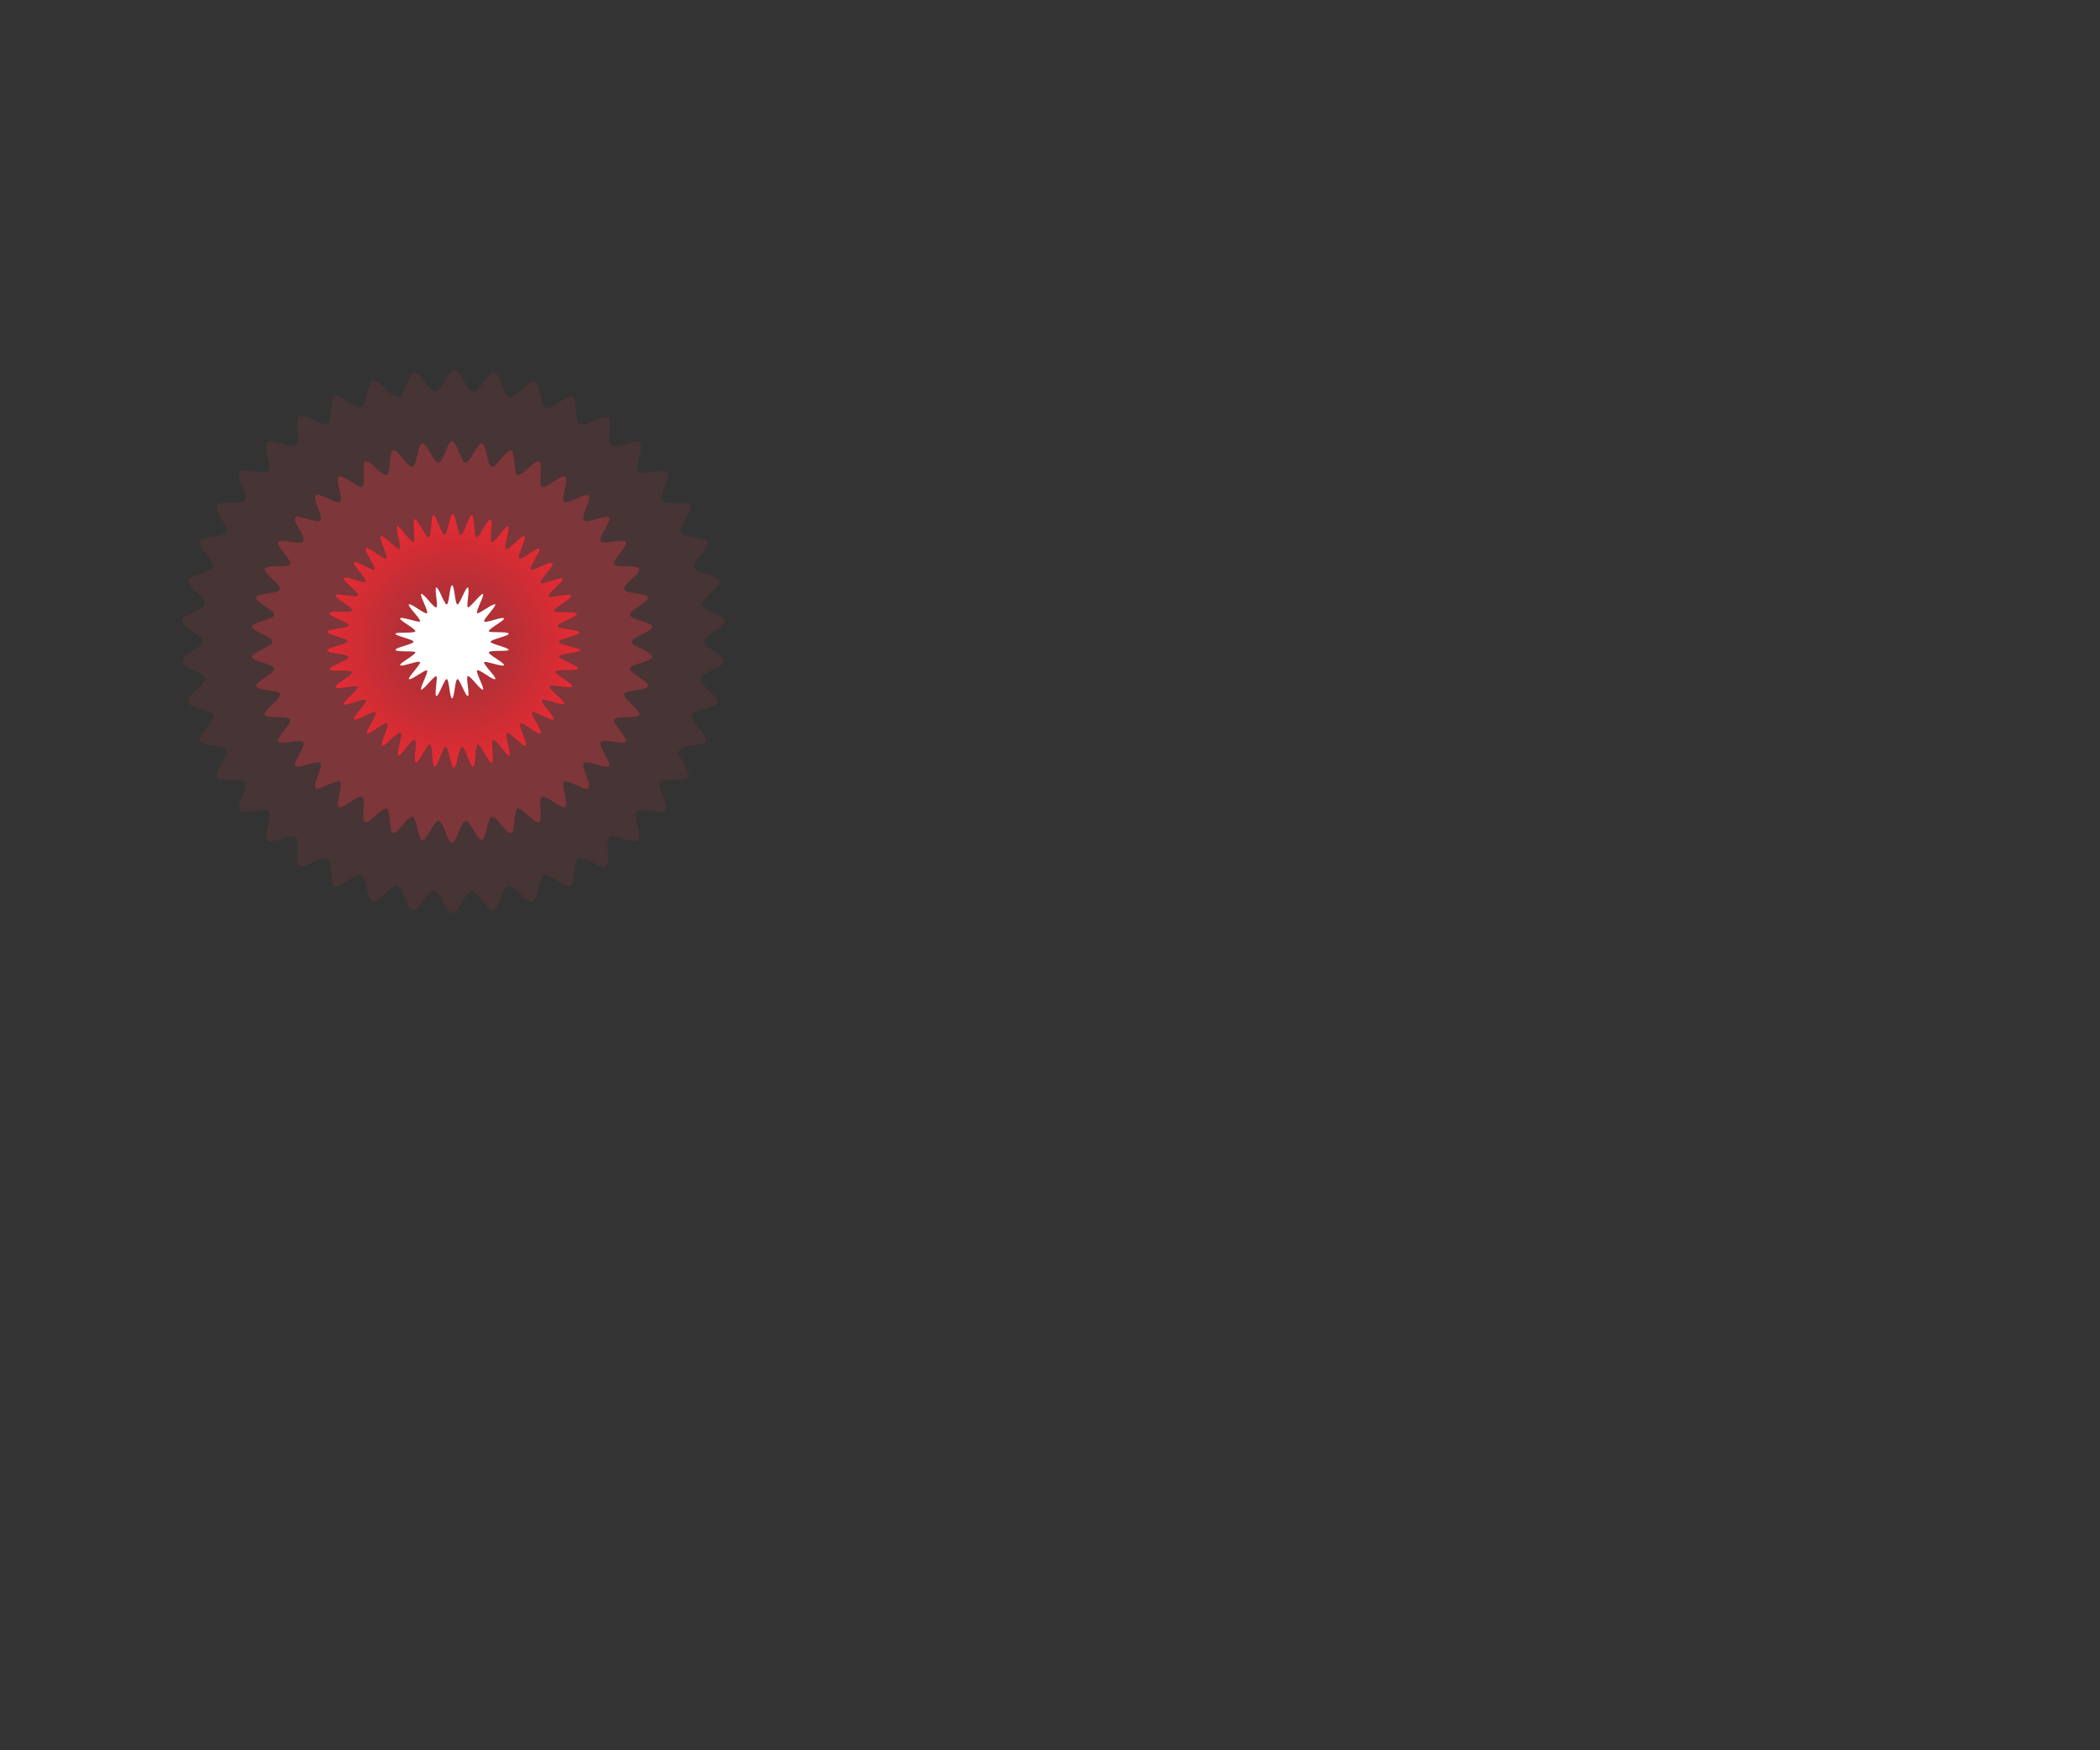 <?xml version="1.0" encoding="utf-8"?>
<!-- Generator: Adobe Illustrator 22.0.0, SVG Export Plug-In . SVG Version: 6.00 Build 0)  -->
<svg version="1.1" id="Layer_1" xmlns="http://www.w3.org/2000/svg" xmlns:xlink="http://www.w3.org/1999/xlink" x="0px" y="0px"
	 viewBox="0 0 360 300" style="enable-background:new 0 0 360 300;" xml:space="preserve">
<rect x="0" y="0" width="360" height="300" fill="#333333" stroke="none"/>
<style type="text/css">
	.st0{opacity:0.1;}
	.st1{fill:#FB3942;}
	.st2{opacity:0.3;}
	.st3{opacity:0.8;}
	.st4{fill:url(#SVGID_1_);}
	.st5{fill:#FFFFFF;}
</style>
<g class="st0">
	<path class="st1" d="M120.8,110c0-1.1,3.5-2.4,3.5-3.5c-0.1-1.1-3.8-1.8-3.9-2.9c-0.2-1.1,3.2-2.9,2.9-4c-0.2-1.1-4-1.3-4.3-2.3
		c-0.3-1.1,2.7-3.3,2.3-4.4c-0.4-1-4.1-0.6-4.6-1.6c-0.5-1,2.2-3.7,1.6-4.6c-0.6-1-4.2,0-4.8-0.9c-0.6-0.9,1.6-4,0.9-4.8
		c-0.7-0.9-4.2,0.6-4.9-0.2c-0.8-0.8,1-4.2,0.2-4.9c-0.8-0.8-4,1.2-4.9,0.5c-0.9-0.7,0.4-4.3-0.6-4.9c-0.9-0.6-3.8,1.8-4.8,1.2
		c-1-0.6-0.3-4.3-1.3-4.7c-1-0.5-3.5,2.4-4.5,1.9c-1-0.4-0.9-4.2-2-4.5c-1.1-0.3-3.1,2.9-4.2,2.6c-1.1-0.2-1.5-4-2.6-4.1
		c-1.1-0.2-2.6,3.3-3.7,3.2c-1.1-0.1-2.1-3.7-3.2-3.7c-1.1,0-2.1,3.6-3.2,3.7c-1.1,0.1-2.6-3.4-3.7-3.2c-1.1,0.2-1.6,3.9-2.6,4.1
		C67,68.2,65,65,63.9,65.3c-1.1,0.3-0.9,4.1-2,4.5c-1,0.4-3.5-2.4-4.5-1.9c-1,0.5-0.3,4.2-1.3,4.7c-1,0.6-3.8-1.9-4.8-1.2
		c-0.9,0.6,0.3,4.2-0.6,4.9c-0.9,0.7-4.1-1.3-4.9-0.5c-0.8,0.8,0.9,4.1,0.2,4.9c-0.8,0.8-4.2-0.7-4.9,0.2c-0.7,0.9,1.5,3.9,0.9,4.8
		c-0.6,0.9-4.3,0-4.8,0.9c-0.6,1,2.1,3.6,1.6,4.6c-0.5,1-4.2,0.6-4.6,1.6c-0.4,1,2.6,3.3,2.3,4.4c-0.3,1.1-4.1,1.2-4.3,2.3
		c-0.2,1.1,3.1,2.8,2.9,4c-0.2,1.1-3.9,1.8-3.9,2.9c-0.1,1.1,3.5,2.4,3.5,3.5c0,1.1-3.5,2.4-3.5,3.5c0.1,1.1,3.8,1.8,3.9,2.9
		c0.2,1.1-3.2,2.9-2.9,4c0.2,1.1,4,1.3,4.3,2.3c0.3,1.1-2.7,3.3-2.3,4.4c0.4,1,4.1,0.6,4.6,1.6c0.5,1-2.2,3.7-1.6,4.6
		c0.6,1,4.2,0,4.8,0.9c0.6,0.9-1.6,4-0.9,4.8c0.7,0.9,4.2-0.6,4.9,0.2c0.8,0.8-1,4.2-0.2,4.9c0.8,0.8,4-1.2,4.9-0.5
		c0.9,0.7-0.4,4.3,0.6,4.9c0.9,0.6,3.8-1.8,4.8-1.2c1,0.6,0.3,4.3,1.3,4.7c1,0.5,3.5-2.4,4.5-1.9c1,0.4,0.9,4.2,2,4.5
		c1.1,0.3,3.1-2.9,4.2-2.6c1.1,0.2,1.5,4,2.6,4.1c1.1,0.2,2.6-3.3,3.7-3.2c1.1,0.1,2.1,3.7,3.2,3.7c1.1,0,2.1-3.6,3.2-3.7
		c1.1-0.1,2.6,3.4,3.7,3.2c1.1-0.2,1.6-3.9,2.6-4.1c1.1-0.2,3.1,2.9,4.2,2.6c1.1-0.3,0.9-4.1,2-4.5c1-0.4,3.5,2.4,4.5,1.9
		c1-0.5,0.3-4.2,1.3-4.7c1-0.6,3.8,1.9,4.8,1.2c0.9-0.6-0.3-4.2,0.6-4.9c0.9-0.7,4.1,1.3,4.9,0.5c0.8-0.8-0.9-4.1-0.2-4.9
		c0.8-0.8,4.2,0.7,4.9-0.2c0.7-0.9-1.5-3.9-0.9-4.8c0.6-0.9,4.3,0,4.8-0.9c0.6-1-2.1-3.6-1.6-4.6c0.5-1,4.2-0.6,4.6-1.6
		c0.4-1-2.6-3.3-2.3-4.4c0.3-1.1,4.1-1.2,4.3-2.3c0.2-1.1-3.1-2.8-2.9-4c0.2-1.1,3.9-1.8,3.9-2.9C124.3,112.4,120.8,111.1,120.8,110
		z"/>
</g>
<g class="st2">
	<path class="st1" d="M108.3,110c0-0.8,3.6-1.8,3.5-2.6c-0.1-0.8-3.7-1.2-3.8-2c-0.1-0.8,3.3-2.3,3.1-3c-0.2-0.8-3.9-0.6-4.1-1.4
		c-0.2-0.8,2.9-2.7,2.6-3.5c-0.3-0.8-3.9-0.1-4.3-0.8c-0.4-0.7,2.4-3.1,2-3.8c-0.4-0.7-3.9,0.5-4.3-0.1c-0.5-0.7,1.9-3.5,1.4-4.1
		c-0.5-0.6-3.8,1.1-4.3,0.5c-0.6-0.6,1.4-3.7,0.8-4.3c-0.6-0.5-3.5,1.6-4.2,1.1c-0.6-0.5,0.9-3.9,0.2-4.3c-0.7-0.5-3.3,2.2-4,1.7
		c-0.7-0.4,0.3-4-0.5-4.3c-0.7-0.4-2.9,2.6-3.7,2.3c-0.7-0.3-0.3-4-1.1-4.2c-0.8-0.2-2.5,3-3.3,2.8c-0.8-0.2-0.9-3.9-1.7-4
		c-0.8-0.1-2,3.4-2.8,3.3c-0.8-0.1-1.5-3.7-2.3-3.7c-0.8,0-1.5,3.6-2.3,3.7c-0.8,0.1-2-3.4-2.8-3.3c-0.8,0.1-0.9,3.8-1.7,4
		c-0.8,0.2-2.5-3.1-3.3-2.8c-0.8,0.2-0.4,3.9-1.1,4.2c-0.8,0.3-2.9-2.7-3.7-2.3c-0.7,0.4,0.2,3.9-0.5,4.3c-0.7,0.4-3.3-2.2-4-1.7
		c-0.7,0.5,0.8,3.8,0.2,4.3c-0.6,0.5-3.6-1.7-4.2-1.1c-0.6,0.6,1.4,3.7,0.8,4.3c-0.5,0.6-3.8-1.1-4.3-0.5c-0.5,0.6,1.9,3.4,1.4,4.1
		c-0.5,0.7-3.9-0.6-4.3,0.1c-0.4,0.7,2.4,3.1,2,3.8c-0.4,0.7-4,0-4.3,0.8c-0.3,0.7,2.8,2.7,2.6,3.5c-0.2,0.8-3.9,0.6-4.1,1.4
		c-0.2,0.8,3.2,2.2,3.1,3c-0.1,0.8-3.8,1.2-3.8,2c-0.1,0.8,3.5,1.7,3.5,2.6c0,0.8-3.6,1.8-3.5,2.6c0.1,0.8,3.7,1.2,3.8,2
		c0.1,0.8-3.3,2.3-3.1,3c0.2,0.8,3.9,0.6,4.1,1.4c0.2,0.8-2.9,2.7-2.6,3.5c0.3,0.8,3.9,0.1,4.3,0.8c0.4,0.7-2.4,3.1-2,3.8
		c0.4,0.7,3.9-0.5,4.3,0.1c0.5,0.7-1.9,3.5-1.4,4.1c0.5,0.6,3.8-1.1,4.3-0.5c0.6,0.6-1.4,3.7-0.8,4.3c0.6,0.5,3.5-1.6,4.2-1.1
		c0.6,0.5-0.9,3.9-0.2,4.3c0.7,0.5,3.3-2.2,4-1.7c0.7,0.4-0.3,4,0.5,4.3c0.7,0.4,2.9-2.6,3.7-2.3c0.7,0.3,0.3,4,1.1,4.2
		c0.8,0.2,2.5-3,3.3-2.8c0.8,0.2,0.9,3.9,1.7,4c0.8,0.1,2-3.4,2.8-3.3c0.8,0.1,1.5,3.7,2.3,3.7c0.8,0,1.5-3.6,2.3-3.7
		c0.8-0.1,2,3.4,2.8,3.3c0.8-0.1,0.9-3.8,1.7-4c0.8-0.2,2.5,3.1,3.3,2.8c0.8-0.2,0.4-3.9,1.1-4.2c0.8-0.3,2.9,2.7,3.7,2.3
		c0.7-0.4-0.2-3.9,0.5-4.3c0.7-0.4,3.3,2.2,4,1.7c0.7-0.5-0.8-3.8-0.2-4.3c0.6-0.5,3.6,1.7,4.2,1.1c0.6-0.6-1.4-3.7-0.8-4.3
		c0.5-0.6,3.8,1.1,4.3,0.5c0.5-0.6-1.9-3.4-1.4-4.1c0.5-0.7,3.9,0.6,4.3-0.1c0.4-0.7-2.4-3.1-2-3.8c0.4-0.7,4,0,4.3-0.8
		c0.3-0.7-2.8-2.7-2.6-3.5c0.2-0.8,3.9-0.6,4.1-1.4c0.2-0.8-3.2-2.2-3.1-3c0.1-0.8,3.8-1.2,3.8-2C111.9,111.7,108.3,110.8,108.3,110
		z"/>
</g>
<g class="st3">
	<radialGradient id="SVGID_1_" cx="77.659" cy="109.975" r="21.723" gradientUnits="userSpaceOnUse">
		<stop  offset="0" style="stop-color:#FF2832;stop-opacity:0.2"/>
		<stop  offset="1" style="stop-color:#FF2832"/>
	</radialGradient>
	<path class="st4" d="M95.8,110c0-0.5,3.6-1.1,3.5-1.6c0-0.5-3.7-0.6-3.7-1.1c-0.1-0.5,3.4-1.6,3.3-2.1c-0.1-0.5-3.7,0-3.9-0.5
		c-0.1-0.5,3.1-2.1,2.9-2.6c-0.2-0.5-3.7,0.5-3.9,0.1c-0.2-0.4,2.7-2.6,2.5-3c-0.2-0.4-3.6,1.1-3.8,0.7c-0.3-0.4,2.3-2.9,2-3.3
		C94.4,96,91.3,98,91,97.6c-0.3-0.4,1.8-3.3,1.5-3.6c-0.4-0.3-3.1,2.1-3.5,1.7c-0.4-0.3,1.3-3.5,0.9-3.8c-0.4-0.3-2.7,2.5-3.2,2.2
		c-0.4-0.2,0.8-3.7,0.4-3.9c-0.4-0.2-2.3,2.9-2.8,2.7c-0.5-0.2,0.3-3.7-0.2-3.9c-0.5-0.1-1.9,3.2-2.4,3.1c-0.5-0.1-0.3-3.7-0.8-3.8
		c-0.5-0.1-1.4,3.4-1.9,3.4c-0.5,0-0.9-3.6-1.4-3.6c-0.5,0-0.9,3.6-1.4,3.6c-0.5,0-1.4-3.5-1.9-3.4c-0.5,0.1-0.3,3.7-0.8,3.8
		c-0.5,0.1-1.9-3.2-2.4-3.1c-0.5,0.1,0.2,3.7-0.2,3.9c-0.5,0.2-2.4-2.9-2.8-2.7c-0.4,0.2,0.8,3.6,0.4,3.9c-0.4,0.2-2.8-2.5-3.2-2.2
		c-0.4,0.3,1.3,3.5,0.9,3.8c-0.4,0.3-3.1-2.1-3.5-1.7c-0.4,0.3,1.8,3.2,1.5,3.6C64,98,61,96,60.7,96.4c-0.3,0.4,2.3,2.9,2,3.3
		c-0.3,0.4-3.6-1.1-3.8-0.6c-0.2,0.4,2.7,2.5,2.5,3c-0.2,0.4-3.7-0.5-3.9-0.1c-0.2,0.5,3,2.1,2.9,2.6c-0.1,0.5-3.7,0-3.9,0.5
		c-0.1,0.5,3.3,1.6,3.3,2.1c-0.1,0.5-3.7,0.6-3.7,1.1c0,0.5,3.5,1.1,3.5,1.6c0,0.5-3.6,1.1-3.5,1.6c0,0.5,3.7,0.6,3.7,1.1
		c0.1,0.5-3.4,1.6-3.3,2.1c0.1,0.5,3.7,0,3.9,0.5c0.1,0.5-3.1,2.1-2.9,2.6c0.2,0.5,3.7-0.5,3.9-0.1c0.2,0.4-2.7,2.6-2.5,3
		c0.2,0.4,3.6-1.1,3.8-0.7c0.3,0.4-2.3,2.9-2,3.3c0.3,0.4,3.4-1.6,3.7-1.2c0.3,0.4-1.8,3.3-1.5,3.6c0.4,0.3,3.1-2.1,3.5-1.7
		c0.4,0.3-1.3,3.5-0.9,3.8c0.4,0.3,2.7-2.5,3.2-2.2c0.4,0.2-0.8,3.7-0.4,3.9c0.4,0.2,2.3-2.9,2.8-2.7c0.5,0.2-0.3,3.7,0.2,3.9
		c0.5,0.1,1.9-3.2,2.4-3.1c0.5,0.1,0.3,3.7,0.8,3.8c0.5,0.1,1.4-3.4,1.9-3.4c0.5,0,0.9,3.6,1.4,3.6c0.5,0,0.9-3.6,1.4-3.6
		c0.5,0,1.4,3.5,1.9,3.4c0.5-0.1,0.3-3.7,0.8-3.8c0.5-0.1,1.9,3.2,2.4,3.1c0.5-0.1-0.2-3.7,0.2-3.9c0.5-0.2,2.4,2.9,2.8,2.7
		c0.4-0.2-0.8-3.6-0.4-3.9c0.4-0.2,2.8,2.5,3.2,2.2c0.4-0.3-1.3-3.5-0.9-3.8c0.4-0.3,3.1,2.1,3.5,1.7c0.4-0.3-1.8-3.2-1.5-3.6
		c0.3-0.4,3.4,1.6,3.7,1.2c0.3-0.4-2.3-2.9-2-3.3c0.3-0.4,3.6,1.1,3.8,0.6c0.2-0.4-2.7-2.5-2.5-3c0.2-0.4,3.7,0.5,3.9,0.1
		c0.2-0.5-3-2.1-2.9-2.6c0.1-0.5,3.7,0,3.9-0.5c0.1-0.5-3.3-1.6-3.3-2.1c0.1-0.5,3.7-0.6,3.7-1.1C99.4,111.1,95.8,110.5,95.8,110z"
		/>
</g>
<g>
	<path class="st5" d="M84.1,110c0-0.4,3.2-1,3.1-1.4c-0.1-0.4-3.3-0.1-3.4-0.4c-0.1-0.4,2.8-1.9,2.6-2.2c-0.2-0.4-3.2,0.9-3.4,0.5
		c-0.2-0.3,2.1-2.6,1.9-2.9c-0.3-0.3-2.8,1.7-3.1,1.5c-0.3-0.3,1.3-3.1,1-3.3c-0.3-0.2-2.2,2.4-2.6,2.3c-0.3-0.2,0.4-3.3,0-3.4
		c-0.4-0.1-1.4,3-1.8,2.9c-0.4-0.1-0.5-3.3-0.9-3.3c-0.4,0-0.5,3.2-0.9,3.3c-0.4,0.1-1.4-3-1.8-2.9c-0.4,0.1,0.4,3.3,0,3.4
		c-0.4,0.2-2.2-2.5-2.6-2.3c-0.3,0.2,1.3,3,1,3.3c-0.3,0.3-2.8-1.8-3.1-1.5c-0.3,0.3,2.1,2.5,1.9,2.9c-0.2,0.3-3.2-0.9-3.4-0.5
		c-0.2,0.3,2.7,1.8,2.6,2.2c-0.1,0.4-3.3,0.1-3.4,0.4c-0.1,0.4,3.1,1,3.1,1.4c0,0.4-3.2,1-3.1,1.4c0.1,0.4,3.3,0.1,3.4,0.4
		c0.1,0.4-2.8,1.9-2.6,2.2c0.2,0.4,3.2-0.9,3.4-0.5c0.2,0.3-2.1,2.6-1.9,2.9c0.3,0.3,2.8-1.7,3.1-1.5c0.3,0.3-1.3,3.1-1,3.3
		c0.3,0.2,2.2-2.4,2.6-2.3c0.3,0.2-0.4,3.3,0,3.4c0.4,0.1,1.4-3,1.8-2.9c0.4,0.1,0.5,3.3,0.9,3.3c0.4,0,0.5-3.2,0.9-3.3
		c0.4-0.1,1.4,3,1.8,2.9c0.4-0.1-0.4-3.3,0-3.4c0.4-0.2,2.2,2.5,2.6,2.3c0.3-0.2-1.3-3-1-3.3c0.3-0.3,2.8,1.8,3.1,1.5
		c0.3-0.3-2.1-2.5-1.9-2.9c0.2-0.3,3.2,0.9,3.4,0.5c0.2-0.3-2.7-1.8-2.6-2.2c0.1-0.4,3.3-0.1,3.4-0.4C87.3,111,84.1,110.4,84.1,110z
		"/>
</g>
</svg>
